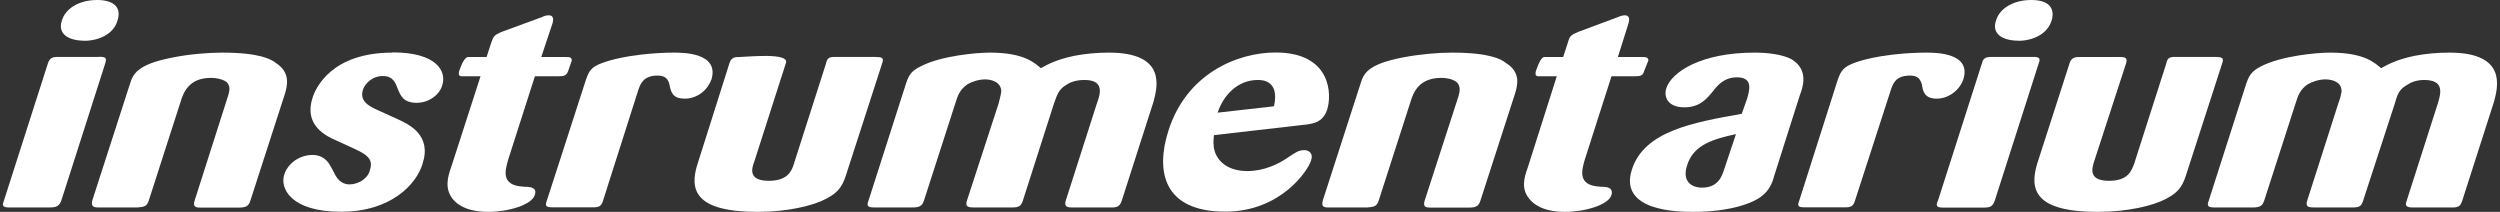 <svg width="236" height="20" viewBox="0 0 236 20" fill="none" xmlns="http://www.w3.org/2000/svg">
<rect x="0" y="0" width="236" height="20" fill="#333333" stroke="none"/>
<path d="M82.683 5.372H78.788C78.23 5.372 78.077 5.525 77.978 5.985L74.948 15.449C74.751 16.105 74.39 17.068 72.573 17.068C70.604 17.068 70.954 15.908 71.206 15.252L74.193 5.941C74.552 4.923 70.399 5.383 69.794 5.383C69.444 5.383 69.083 5.383 68.886 5.886L65.856 15.449C65.046 17.932 65.604 20 71.523 20C74.412 20 76.786 19.398 77.945 18.786C79.357 18.074 79.619 17.32 79.969 16.203L83.306 5.886C83.46 5.427 83.153 5.383 82.705 5.383L82.683 5.372Z" fill="white"/>
<path d="M49.39 17.615C47.212 17.516 47.716 15.996 47.967 15.088L50.495 7.199H52.727C53.23 7.199 53.481 7.144 53.635 6.696L53.985 5.689C53.93 5.383 53.788 5.383 53.328 5.383H51.096L52.158 2.199C52.212 2.002 52.355 1.444 51.807 1.444C51.611 1.444 51.348 1.499 51.206 1.597L47.355 3.009C46.643 3.315 46.6 3.414 46.392 3.972L45.932 5.383H44.16C43.89 5.449 43.62 5.886 43.35 6.696C43.295 6.947 43.252 7.155 43.547 7.199H45.363L42.584 15.799C42.234 16.762 41.983 17.823 42.737 18.786C43.646 19.901 45.32 20 46.075 20C48 20 50.166 19.343 50.473 18.435C50.779 17.626 49.915 17.626 49.357 17.626L49.39 17.615Z" fill="white"/>
<path d="M67.147 7.549C67.956 4.967 64.466 4.967 63.602 4.967C62.081 4.967 58.897 5.164 56.775 5.974C55.867 6.324 55.615 6.63 55.309 7.538L51.611 18.972C51.414 19.475 51.611 19.573 52.169 19.573H56.009C56.512 19.573 56.764 19.475 56.917 18.972L60.254 8.501C60.451 7.899 60.757 7.133 62.07 7.133C62.88 7.133 63.077 7.538 63.186 7.943C63.339 8.654 63.438 9.311 64.652 9.311C65.867 9.311 66.829 8.446 67.136 7.538L67.147 7.549Z" fill="white"/>
<path d="M7.956 3.851C9.269 3.851 10.735 3.249 11.096 1.926C11.447 0.864 10.943 0 9.171 0C7.398 0 6.129 0.864 5.834 1.969C5.429 3.184 6.436 3.84 7.956 3.84V3.851Z" fill="white"/>
<path d="M104.685 4.967C103.569 4.967 102.464 5.066 101.392 5.274C99.718 5.624 98.908 6.083 98.252 6.433C97.694 5.974 96.731 4.967 93.449 4.967C92.136 4.967 88.843 5.274 86.972 6.236C85.91 6.74 85.757 7.144 85.407 8.26L81.972 18.983C81.775 19.486 81.972 19.584 82.573 19.584H86.162C86.873 19.584 87.07 19.387 87.223 18.928L90.21 9.672C90.407 9.015 90.615 8.457 91.326 7.954C91.786 7.702 92.387 7.495 93 7.495C93.613 7.495 94.521 7.746 94.521 8.654C94.466 8.961 94.422 9.212 94.269 9.77L91.282 18.928C91.085 19.529 91.381 19.584 91.993 19.584H95.582C96.184 19.584 96.392 19.431 96.545 18.983L99.477 9.825C99.784 8.961 99.937 8.457 100.593 8.053C100.943 7.801 101.501 7.549 102.366 7.549C104.291 7.549 103.886 8.862 103.525 9.825L100.593 18.983C100.495 19.387 100.593 19.584 101.151 19.584H104.991C105.549 19.584 105.746 19.387 105.899 18.928L108.886 9.617C109.236 8.304 110.199 4.967 104.685 4.967Z" fill="white"/>
<path d="M190.538 3.851C191.851 3.851 193.274 3.249 193.678 1.926C193.985 0.864 193.525 0 191.753 0C189.98 0 188.711 0.864 188.416 1.969C188.011 3.184 189.018 3.84 190.538 3.84V3.851Z" fill="white"/>
<path d="M9.324 5.372H5.429C4.827 5.372 4.674 5.58 4.521 5.985L0.374 18.928C0.221 19.333 0.177 19.584 0.834 19.584H4.674C5.276 19.584 5.582 19.486 5.79 18.928L9.937 5.974C10.09 5.47 9.991 5.361 9.335 5.361L9.324 5.372Z" fill="white"/>
<path d="M25.965 5.875C25.56 5.624 24.598 4.967 20.954 4.967C19.641 4.967 17.814 5.12 16.304 5.427C12.913 6.083 12.562 6.991 12.256 7.954L8.711 18.928C8.613 19.387 8.711 19.584 9.269 19.584H12.967C13.525 19.529 13.832 19.529 14.028 18.983L17.059 9.573C17.311 8.764 17.814 7.352 19.893 7.352C20.495 7.352 21.162 7.505 21.457 7.812C21.808 8.271 21.654 8.676 21.359 9.584L18.372 18.939C18.219 19.442 18.372 19.595 18.875 19.595H22.573C23.23 19.595 23.482 19.442 23.635 18.939L26.873 8.928C27.125 8.118 27.475 6.805 25.965 5.897V5.875Z" fill="white"/>
<path d="M37.048 4.967C31.326 4.967 29.816 8.26 29.51 9.212C28.646 11.838 30.779 12.856 31.84 13.304L33.055 13.862C34.521 14.519 35.287 14.923 34.926 16.039C34.729 16.904 33.766 17.407 33 17.407C32.136 17.407 31.786 16.75 31.633 16.499C31.578 16.346 31.228 15.744 31.173 15.635C30.713 14.77 29.959 14.628 29.51 14.628C28.197 14.628 27.136 15.492 26.829 16.499C26.425 17.768 27.431 19.989 32.191 19.989C36.95 19.989 39.324 17.352 39.882 15.481C40.79 12.746 38.613 11.74 37.508 11.236L35.943 10.525C35.035 10.12 33.864 9.661 34.269 8.446C34.466 7.888 35.134 7.177 36.14 7.177C37.147 7.177 37.355 7.888 37.551 8.392C37.803 8.993 38.055 9.705 39.324 9.705C40.593 9.705 41.545 8.84 41.753 8.031C42.158 6.772 41.293 4.945 37.048 4.945V4.967Z" fill="white"/>
<path d="M209.204 5.372H205.309C204.751 5.372 204.597 5.525 204.499 5.985L201.468 15.449C201.217 16.105 200.91 17.068 199.094 17.068C197.125 17.068 197.475 15.908 197.683 15.252L200.713 5.941C200.867 5.383 200.516 5.383 200.057 5.383H196.359C195.954 5.383 195.604 5.383 195.396 5.886L192.311 15.449C191.556 17.932 192.114 20 198.022 20C200.91 20 203.285 19.398 204.444 18.786C205.856 18.074 206.118 17.32 206.468 16.203L209.805 5.886C209.958 5.427 209.652 5.383 209.204 5.383V5.372Z" fill="white"/>
<path d="M191.895 5.372H188C187.344 5.372 187.19 5.58 187.092 5.985L182.945 18.939C182.748 19.343 182.748 19.595 183.35 19.595H187.3C187.858 19.595 188.11 19.497 188.306 18.939L192.453 5.985C192.65 5.481 192.508 5.372 191.895 5.372Z" fill="white"/>
<path d="M123.099 14.179C122.595 14.179 122.387 14.333 121.479 14.934C120.67 15.492 119.302 16.149 117.737 16.149C116.173 16.149 115.002 15.438 114.652 14.223C114.499 13.72 114.554 13.162 114.597 12.757L123.449 11.74C124.007 11.641 124.871 11.543 125.276 10.372C125.735 9.004 125.735 4.956 120.418 4.956C116.829 4.956 112.015 6.926 110.298 12.341C109.083 16.138 109.794 19.978 115.659 19.978C120.965 19.978 123.503 16.028 123.755 15.175C124.007 14.519 123.602 14.168 123.099 14.168V14.179ZM118.744 7.549C119.094 7.549 120.823 7.549 120.265 10.033L114.948 10.635C115.451 9.07 116.775 7.549 118.744 7.549Z" fill="white"/>
<path d="M185.32 7.549C186.184 4.967 182.694 4.967 181.829 4.967C180.21 4.967 177.07 5.164 174.948 5.974C174.083 6.324 173.788 6.63 173.481 7.538L169.838 18.972C169.641 19.475 169.783 19.573 170.396 19.573H174.193C174.696 19.573 174.948 19.475 175.101 18.972L178.492 8.501C178.689 7.899 178.952 7.133 180.309 7.133C181.118 7.133 181.271 7.538 181.425 7.943C181.523 8.654 181.676 9.311 182.836 9.311C183.996 9.311 185.013 8.446 185.32 7.538V7.549Z" fill="white"/>
<path d="M231.206 4.967C230.09 4.967 228.985 5.066 227.913 5.274C226.239 5.624 225.429 6.083 224.773 6.433C224.215 5.974 223.252 4.967 219.969 4.967C218.657 4.967 215.418 5.274 213.492 6.236C212.486 6.74 212.278 7.144 211.928 8.26L208.492 18.983C208.296 19.486 208.492 19.584 209.094 19.584H212.683C213.394 19.584 213.591 19.387 213.744 18.928L216.731 9.672C216.928 9.015 217.136 8.457 217.847 7.954C218.306 7.702 218.908 7.495 219.521 7.495C220.177 7.495 221.085 7.746 221.042 8.654C220.987 8.961 220.943 9.212 220.735 9.77L217.803 18.928C217.606 19.529 217.902 19.584 218.514 19.584H222.103C222.759 19.584 222.913 19.431 223.066 18.983L226.053 9.825C226.304 8.961 226.457 8.457 227.169 8.053C227.519 7.801 228.077 7.549 228.843 7.549C230.812 7.549 230.407 8.862 230.112 9.825L227.18 18.983C227.026 19.387 227.125 19.584 227.738 19.584H231.578C232.136 19.584 232.289 19.387 232.442 18.928L235.429 9.617C235.779 8.304 236.742 4.967 231.228 4.967H231.206Z" fill="white"/>
<path d="M142.07 5.875C141.72 5.624 140.702 4.967 137.059 4.967C135.746 4.967 133.974 5.12 132.409 5.427C129.018 6.083 128.711 6.991 128.416 7.954L124.871 18.928C124.773 19.387 124.816 19.584 125.374 19.584H129.072C129.63 19.529 129.937 19.529 130.134 18.983L133.164 9.573C133.416 8.764 133.919 7.352 136.053 7.352C136.654 7.352 137.267 7.505 137.573 7.812C137.923 8.271 137.825 8.676 137.519 9.584L134.488 18.939C134.335 19.442 134.488 19.595 134.991 19.595H138.689C139.346 19.595 139.597 19.442 139.751 18.939L142.989 8.928C143.241 8.118 143.646 6.805 142.081 5.897L142.07 5.875Z" fill="white"/>
<path d="M169.182 5.624C168.274 5.12 166.808 4.967 165.637 4.967C160.582 4.967 157.792 6.783 157.289 8.359C157.037 9.267 157.541 10.131 159.007 10.131C160.473 10.131 161.129 9.322 161.742 8.567C162.092 8.107 162.748 7.298 163.963 7.298C165.484 7.298 165.177 8.457 164.926 9.322L164.422 10.744C159.871 11.554 155.21 12.363 154.05 16.007C152.781 19.956 158.449 20 159.816 20C163.405 20 165.582 19.136 166.348 18.479C167.004 17.976 167.311 17.265 167.464 16.663L169.893 9.026C170.243 8.118 170.702 6.597 169.182 5.635V5.624ZM162.759 15.996C162.562 16.608 162.201 17.713 160.681 17.713C159.674 17.713 158.755 17.112 159.269 15.591C159.871 13.621 161.851 13.107 163.875 12.659L162.759 15.996Z" fill="white"/>
<path d="M151.02 17.615C148.843 17.516 149.346 15.996 149.597 15.088L152.125 7.199H154.346C154.849 7.199 155.101 7.144 155.21 6.696L155.615 5.689C155.56 5.383 155.363 5.383 154.959 5.383H152.727L153.733 2.199C153.788 2.002 153.93 1.444 153.383 1.444C153.23 1.444 152.978 1.499 152.781 1.597L148.985 3.009C148.274 3.315 148.175 3.414 148.022 3.972L147.562 5.383H145.746C145.513 5.449 145.261 5.886 144.991 6.696C144.937 6.947 144.893 7.155 145.188 7.199H146.961L144.225 15.799C143.875 16.762 143.569 17.823 144.379 18.786C145.287 19.901 146.961 20 147.716 20C149.641 20 151.808 19.343 152.114 18.435C152.366 17.626 151.556 17.626 150.998 17.626L151.02 17.615Z" fill="white"/>
</svg>
